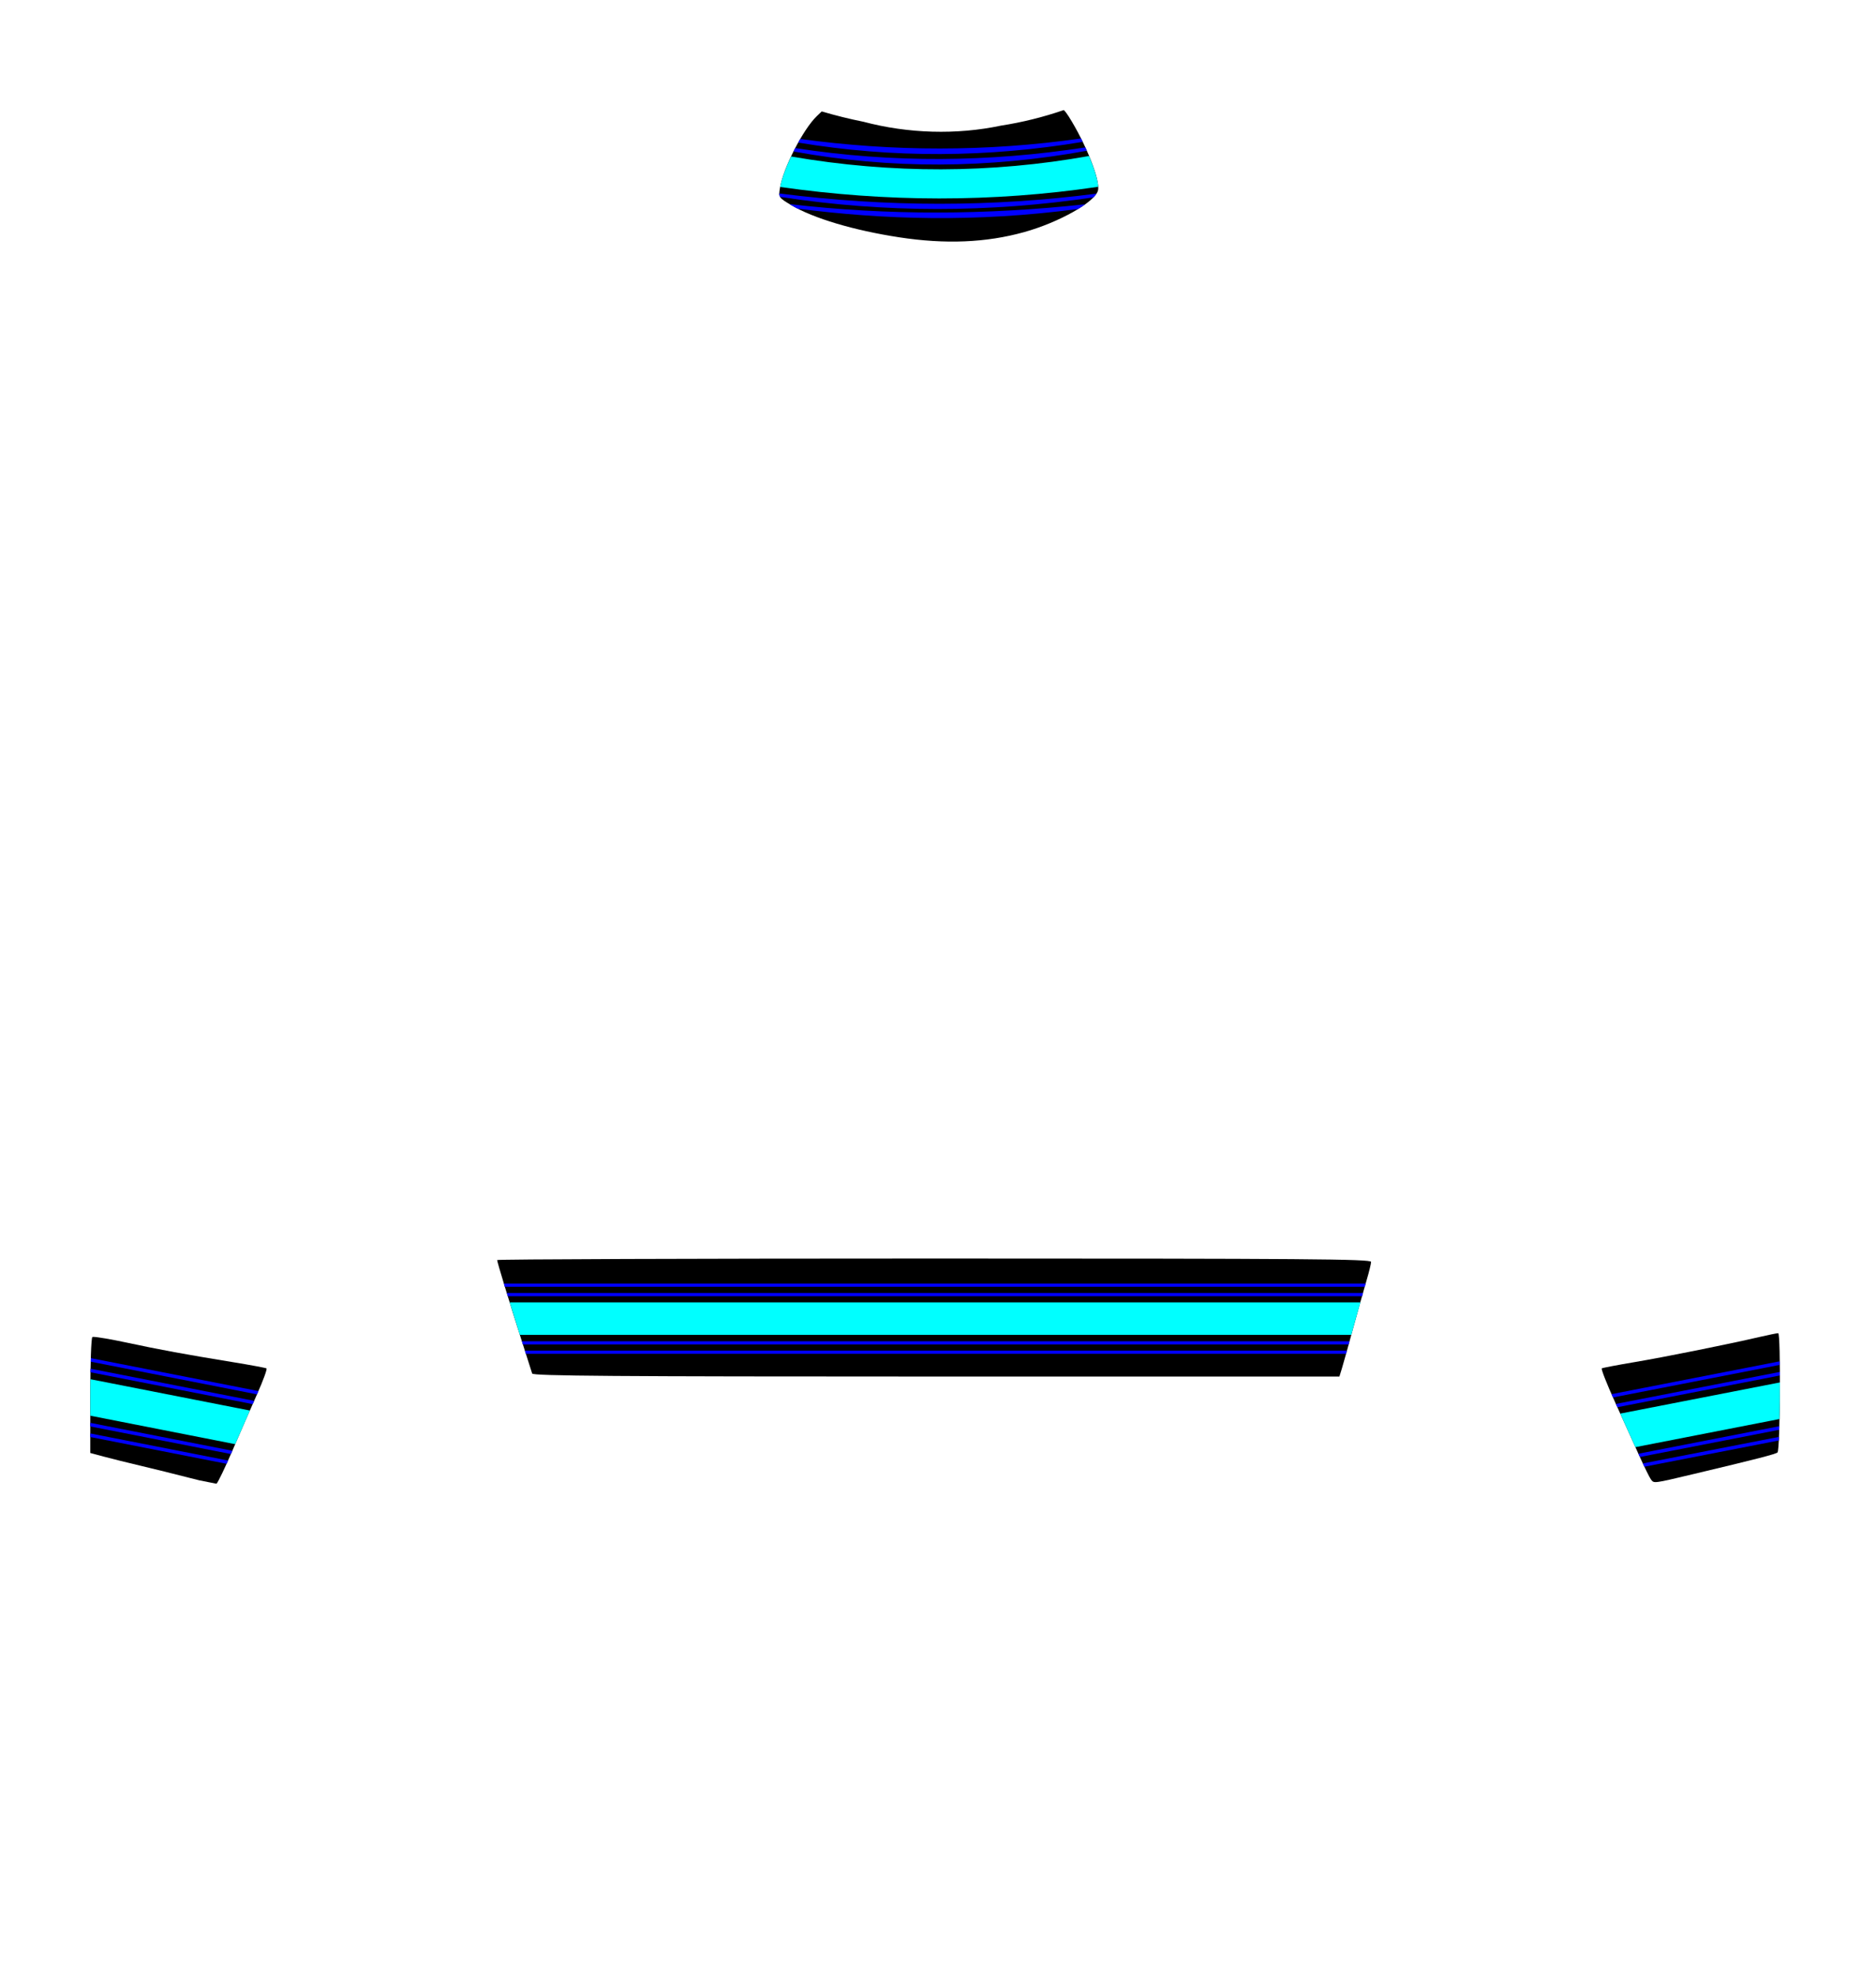 <?xml version="1.0" encoding="UTF-8" standalone="no"?>
<!-- Created with Inkscape (http://www.inkscape.org/) -->

<svg
   version="1.1"
   id="svg2"
   width="551"
   height="580"
   viewBox="0 0 551 580"
   xml:space="preserve"
   xmlns="http://www.w3.org/2000/svg"
   xmlns:svg="http://www.w3.org/2000/svg"><defs
   id="defs9" />
    <g
   id="layer1"><path
     fill="#000"
     d="m 156.303,403.228 c -0.152,-0.486 -1.548,-4.861 -3.102,-9.723 -3.671,-11.484 -7.183,-23.017 -7.183,-23.59 0,-0.249 57.753,-0.452 128.34,-0.452 109.3,0 128.34,0.146 128.34,0.986 0,0.542 -0.602,3.008 -1.339,5.48 -0.736,2.472 -2.509,8.79 -3.94,14.04 -1.431,5.25 -2.921,10.58 -3.312,11.844 l -0.711,2.298 H 274.988 c -94.107,0 -118.465,-0.181 -118.685,-0.884 z"
     id="path253" />
     <path
     id="path2123"
     fill="#0ff"
     d="m 149.709,382.338 c 0.944,3.049 1.888,6.099 2.982,9.539 h 244.193 c 0.229,-0.833 0.303,-1.062 0.533,-1.908 0.778,-2.854 1.384,-4.935 2.143,-7.631 z" />
     <path
     id="path2125"
     fill="#00f"
     d="m 154.16,396.514 c 0.13,0.406 0.177,0.557 0.297,0.932 h 240.869 c 0.082,-0.291 0.172,-0.611 0.262,-0.932 z" />
     <path
     id="path2127"
     fill="#00f"
     d="m 153.277,393.746 c 0.148,0.463 0.153,0.482 0.297,0.932 h 242.527 c 0.102,-0.366 0.154,-0.548 0.26,-0.932 z" />
     <path
     id="path2129"
     fill="#00f"
     d="m 148.85,379.59 c 0.085,0.276 0.204,0.648 0.291,0.932 h 250.93 c 0.084,-0.296 0.183,-0.657 0.262,-0.932 z" />
     <path
     id="path2131"
     fill="#00f"
     d="m 148.002,376.816 c 0.139,0.459 0.121,0.436 0.271,0.932 h 252.576 c 0.065,-0.225 0.205,-0.737 0.262,-0.932 z" />
     </g><g
   id="layer2">
   <path
     id="path250"
     d="m 27.445,392.469 c -0.166,-0.003 -0.274,0.008 -0.316,0.033 -0.337,0.208 -0.613,7.955 -0.613,17.215 l 5e-6,16.836 4.066,1.09 c 2.236,0.6 7.089,1.803 10.783,2.674 3.695,0.871 10.059,2.448 14.143,3.502 1.087,0.281 2.124,0.538 3.09,0.773 l 4.994,0.99 c 0.498,-0.526 2.483,-4.644 4.6,-9.566 2.253,-5.241 5.551,-12.785 7.328,-16.764 1.777,-3.979 3.012,-7.369 2.746,-7.533 -0.266,-0.164 -4.62,-0.975 -9.676,-1.801 -14.669,-2.397 -21.288,-3.614 -31.385,-5.771 -4.554,-0.973 -8.595,-1.66 -9.76,-1.678 z" />
     <path
     id="path2058"
     fill="#0ff"
     d="m 26.551,404.891 c -0.017,1.562 -0.035,3.125 -0.035,4.826 v 5.887 l 42.566,8.359 c 1.423,-3.294 2.878,-6.63 4.305,-9.875 z" />
     <path
     id="path2060"
     fill="#00f"
     d="m 26.516,420.816 v 1.047 l 40.037,7.861 c 0.14,-0.308 0.285,-0.64 0.43,-0.963 z" />
     <path
     id="path2062"
     fill="#00f"
     d="m 26.516,417.705 v 1.047 l 41.303,8.109 c 0.127,-0.291 0.245,-0.548 0.373,-0.846 0.015,-0.035 0.036,-0.082 0.051,-0.117 z" />
     <path
     id="path2064"
     fill="#00f"
     d="m 26.596,401.812 c -0.007,0.37 -0.017,0.656 -0.023,1.041 l 47.643,9.357 c 0.137,-0.311 0.297,-0.671 0.426,-0.963 z" />
     <path
     id="path2066"
     fill="#00f"
     d="m 26.672,398.709 c -0.01,0.319 -0.016,0.705 -0.025,1.043 l 48.834,9.588 c 0.01,-0.022 0.029,-0.066 0.039,-0.088 0.138,-0.308 0.246,-0.577 0.377,-0.877 z" />
     </g><g
   id="layer3">
   <path
     fill="#000"
     d="m 484.911,434.34 c -0.38,-0.486 -1.981,-3.748 -3.557,-7.248 -1.576,-3.5 -4.777,-10.578 -7.112,-15.729 -2.336,-5.151 -4.035,-9.495 -3.778,-9.654 0.258,-0.159 4.606,-0.987 9.661,-1.84 9.046,-1.527 27.193,-5.176 36.637,-7.367 2.649,-0.615 5.131,-1.118 5.515,-1.118 0.786,0 0.592,34.217 -0.199,35.005 -0.492,0.49 -6.177,1.954 -24.414,6.284 -12.218,2.901 -11.829,2.85 -12.754,1.668 z"
     id="path247" />
     <path
     id="path2091"
     fill="#0ff"
     d="m 522.77,405.838 -46.889,9.15 c 1.63,3.6 3.208,7.088 4.455,9.852 l 42.318,-8.26 c 0.074,-3.374 0.113,-7.071 0.115,-10.742 z" />
     <path
     id="path2093"
     fill="#00f"
     d="m 522.5,421.822 -39.982,7.803 c 0.163,0.348 0.304,0.632 0.459,0.957 l 39.48,-7.705 c 0.016,-0.317 0.028,-0.704 0.043,-1.055 z" />
     <path
     id="path2095"
     fill="#00f"
     d="m 522.602,418.691 -41.395,8.078 c 0.034,0.075 0.114,0.25 0.146,0.322 0.099,0.22 0.194,0.421 0.293,0.639 l 40.928,-7.986 c 0.01,-0.325 0.018,-0.712 0.027,-1.053 z" />
     <path
     id="path2097"
     fill="#00f"
     d="m 522.768,402.75 -48.168,9.402 c 0.148,0.326 0.281,0.626 0.434,0.963 l 47.734,-9.32 c -10e-4,-0.343 0.002,-0.709 0,-1.045 z" />
     <path
     id="path2099"
     fill="#00f"
     d="m 522.693,399.646 -49.369,9.637 c 0.14,0.319 0.279,0.633 0.426,0.963 l 48.969,-9.557 c -0.009,-0.338 -0.015,-0.724 -0.025,-1.043 z" />
     </g><g
   id="layer4">
   <path
     id="path1888"
     fill="#000"
     d="m 312.447,32.309 c -6.053,2.082 -12.207,3.604 -18.461,4.574 -13.025,2.745 -27.204,2.356 -40.404,-1.143 -4.043,-0.807 -8.124,-1.817 -12.24,-3.027 l -1.414,1.354 c -4.06,3.879 -9.937,15.343 -10.865,21.199 -0.424,2.676 -0.372,2.752 3.34,4.961 6.485,3.86 18.39,7.405 31.701,9.439 13.569,2.074 25.497,1.583 36.637,-1.508 10.29,-2.855 20.894,-8.829 21.754,-12.256 0.727,-2.896 -3.553,-13.712 -8.572,-21.662 -0.556,-0.881 -1.038,-1.508 -1.475,-1.932 z" />
     <path
     id="path2158"
     fill="#0ff"
     d="m 319.867,45.797 c -28.722,5.124 -57.888,5.253 -87.52,0.15 -1.543,3.275 -2.76,6.521 -3.209,8.938 31.139,4.452 62.277,4.559 93.416,-0.051 -0.09,-1.946 -1.125,-5.287 -2.688,-9.037 z" />
     <path
     id="path2160"
     fill="#00f"
     d="m 231.91,59.922 c 0.189,0.113 0.28,0.178 0.492,0.305 0.578,0.344 1.212,0.684 1.873,1.021 25.186,3.242 52.124,4.108 82.412,0.092 0.749,-0.461 1.431,-0.919 2.061,-1.373 -29.052,3.164 -58.003,3.318 -86.838,-0.045 z" />
     <path
     id="path2162"
     fill="#00f"
     d="m 228.887,56.795 c -0.004,0.391 0.071,0.707 0.236,1 30.8,4.757 61.476,4.675 92.031,0.146 0.368,-0.381 0.657,-0.745 0.883,-1.096 -30.429,3.955 -61.47,4.001 -93.15,-0.051 z" />
     <path
     id="path2164"
     fill="#00f"
     d="m 318.77,43.273 c -28.198,4.344 -56.589,4.644 -85.205,0.201 -0.174,0.333 -0.339,0.66 -0.508,0.996 28.504,5.211 57.226,5.061 86.158,-0.213 -0.145,-0.328 -0.293,-0.653 -0.445,-0.984 z" />
     <path
     id="path2166"
     fill="#00f"
     d="m 317.518,40.65 c -27.794,3.95 -55.277,3.855 -82.482,0.148 -0.201,0.345 -0.392,0.708 -0.59,1.062 27.85,4.615 55.699,4.427 83.549,-0.213 -0.162,-0.334 -0.309,-0.664 -0.477,-0.998 z" />
     </g></svg>
